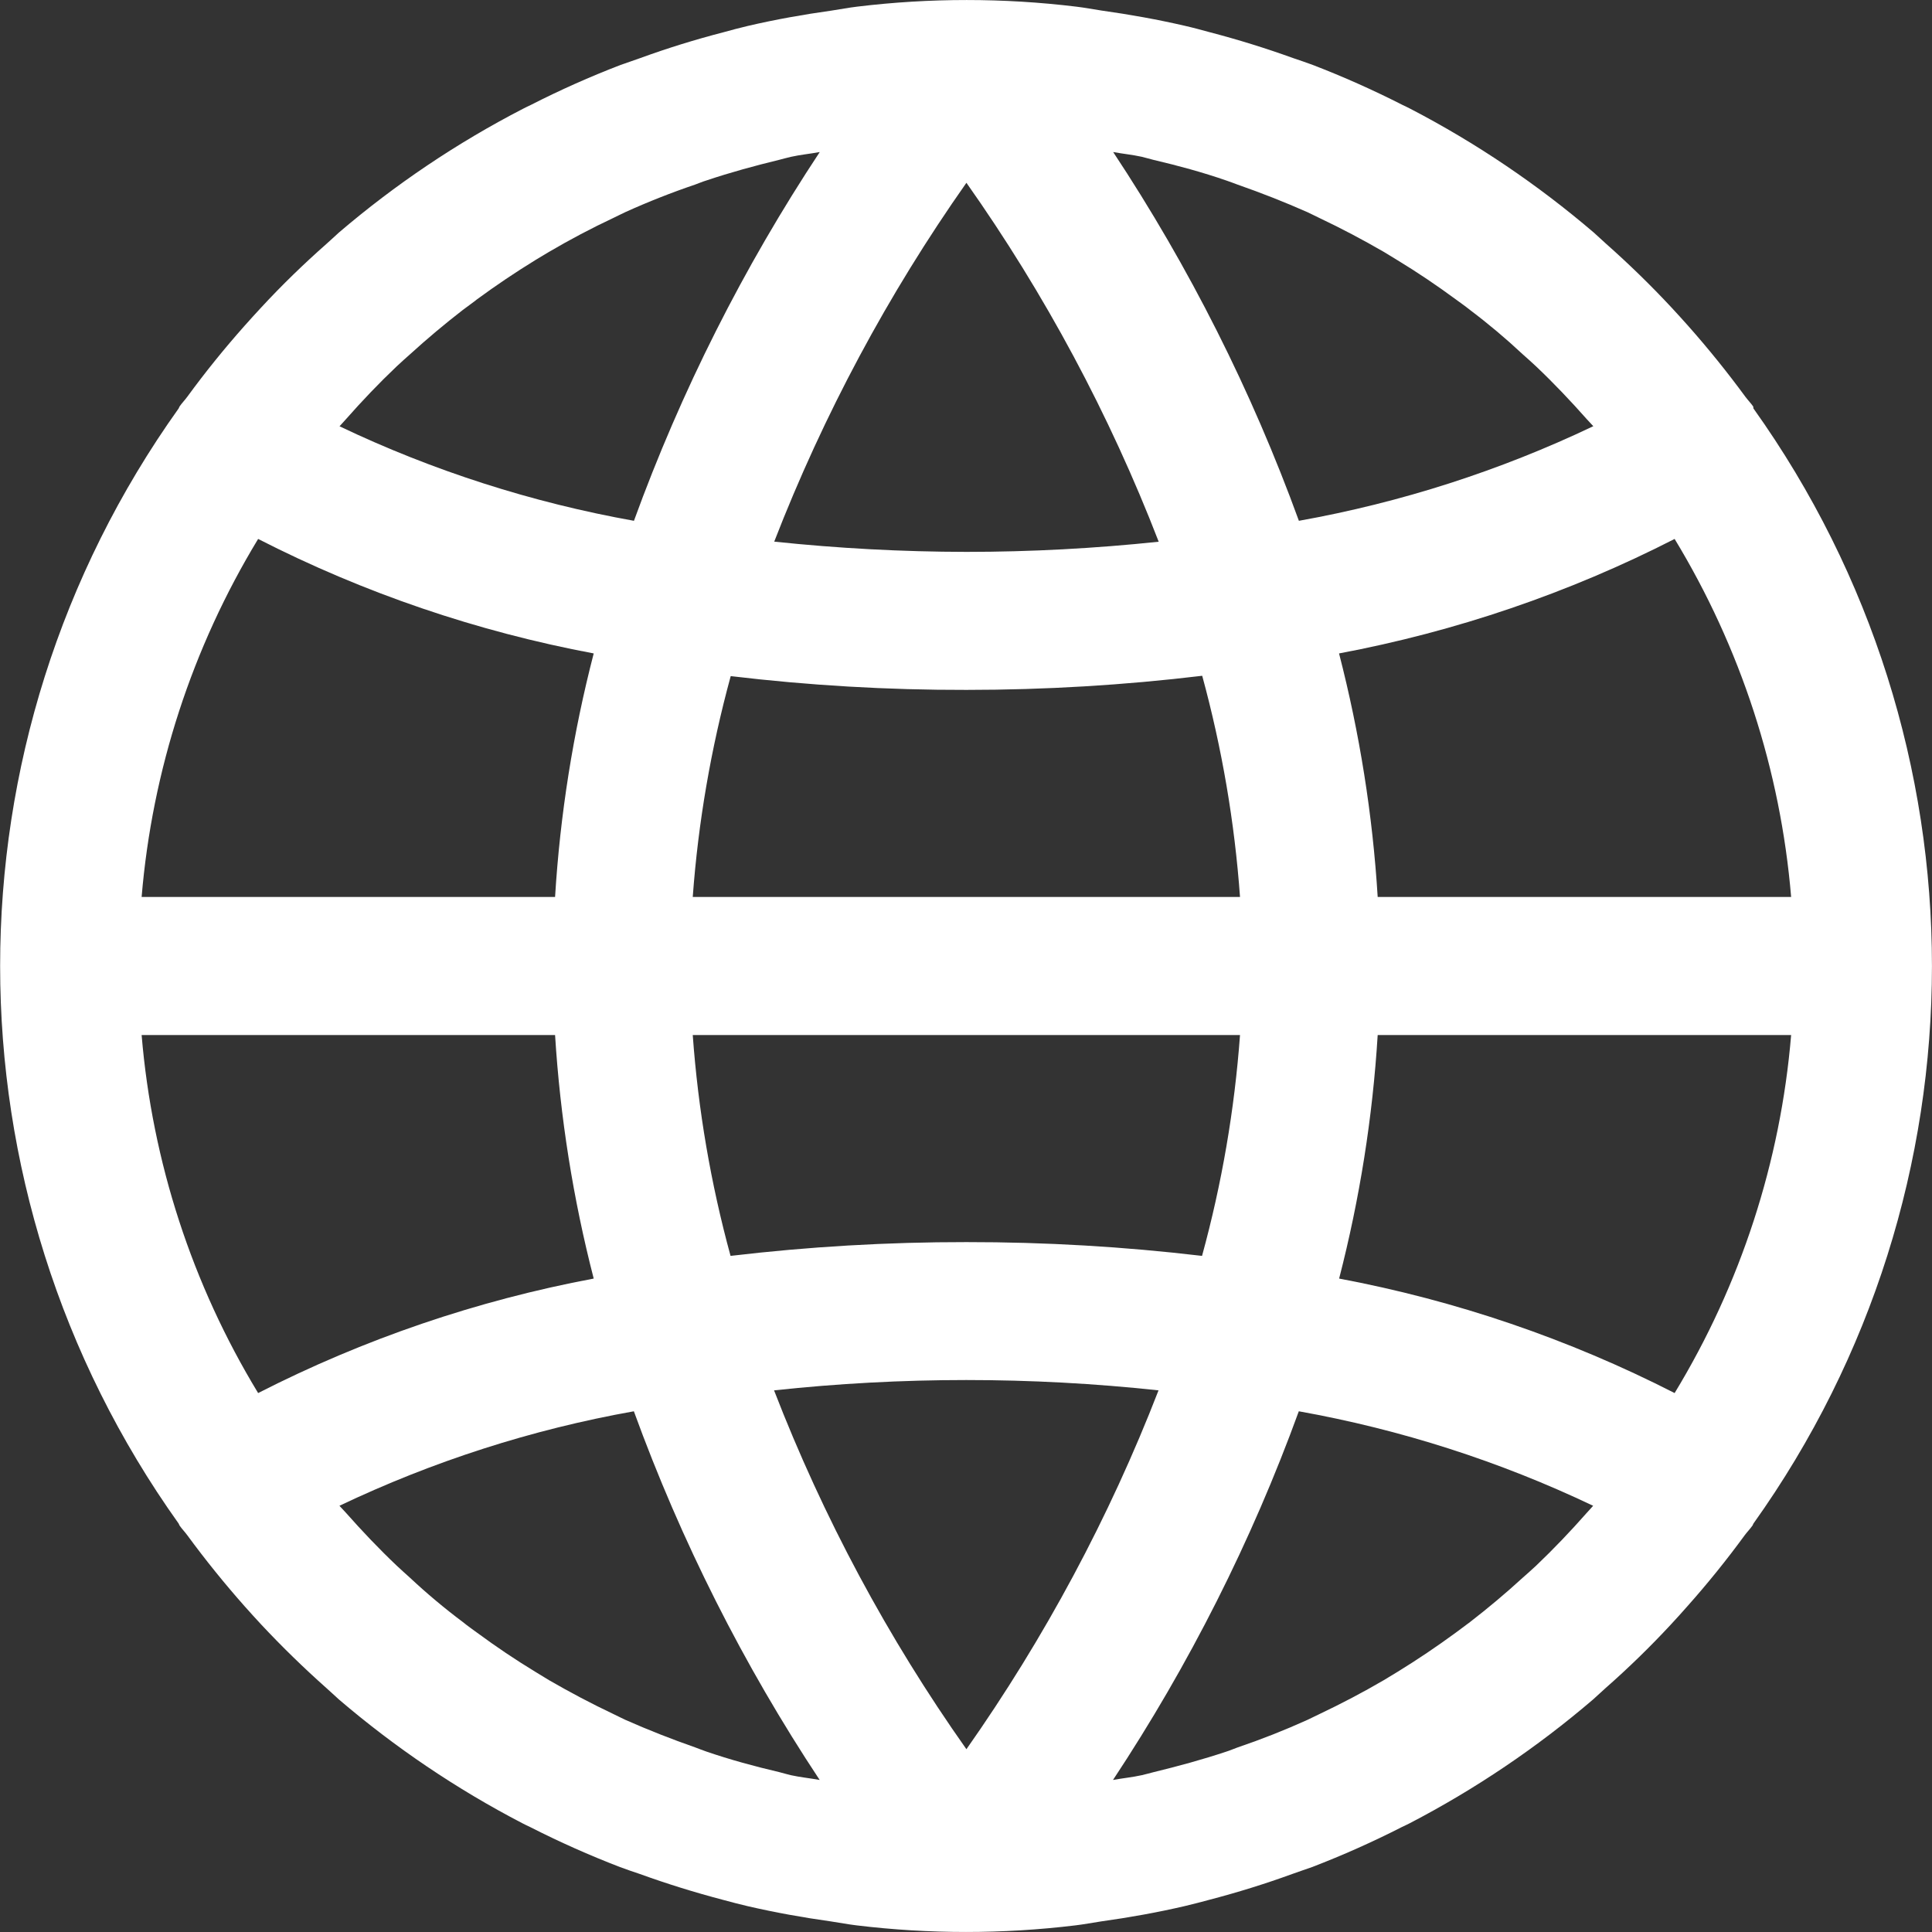 <svg width="23" height="23" viewBox="0 0 23 23" fill="none" xmlns="http://www.w3.org/2000/svg">
<rect x="0" y="0" width="23" height="23" fill="#333333" stroke="none"/>
<g clip-path="url(#clip0_2_4022)">
<path d="M20.874 4.862C20.874 4.854 20.873 4.847 20.872 4.84C20.843 4.799 20.808 4.763 20.778 4.723C20.563 4.43 20.336 4.149 20.096 3.878C20.03 3.804 19.964 3.731 19.897 3.659C19.65 3.394 19.391 3.142 19.12 2.902C19.07 2.858 19.023 2.812 18.973 2.768C18.304 2.196 17.573 1.702 16.792 1.296C16.761 1.279 16.728 1.265 16.696 1.249C16.348 1.072 15.992 0.913 15.628 0.773C15.546 0.744 15.471 0.716 15.393 0.691C15.069 0.574 14.74 0.472 14.407 0.385C14.308 0.358 14.21 0.331 14.109 0.308C13.78 0.232 13.452 0.173 13.116 0.126C13.014 0.111 12.914 0.091 12.811 0.079C11.945 -0.026 11.07 -0.026 10.205 0.079C10.102 0.091 10.002 0.111 9.9 0.126C9.564 0.173 9.232 0.232 8.906 0.308C8.806 0.331 8.708 0.358 8.609 0.385C8.273 0.472 7.944 0.574 7.623 0.691C7.541 0.719 7.466 0.747 7.388 0.773C7.024 0.913 6.667 1.072 6.32 1.249C6.288 1.265 6.255 1.279 6.224 1.296C5.44 1.701 4.706 2.195 4.035 2.768C3.985 2.812 3.939 2.858 3.888 2.902C3.615 3.143 3.355 3.395 3.111 3.659C3.044 3.731 2.978 3.804 2.912 3.878C2.672 4.148 2.444 4.43 2.23 4.723C2.201 4.763 2.165 4.799 2.137 4.84C2.133 4.847 2.13 4.854 2.127 4.862C-0.707 8.834 -0.707 14.166 2.127 18.138C2.13 18.146 2.133 18.153 2.137 18.16C2.165 18.201 2.201 18.237 2.23 18.277C2.445 18.57 2.672 18.851 2.912 19.122C2.978 19.196 3.044 19.269 3.111 19.341C3.359 19.606 3.618 19.858 3.888 20.098C3.939 20.142 3.985 20.188 4.035 20.232C4.704 20.804 5.435 21.298 6.216 21.704C6.247 21.721 6.28 21.735 6.312 21.751C6.66 21.928 7.017 22.087 7.381 22.227C7.463 22.256 7.537 22.284 7.616 22.309C7.939 22.426 8.268 22.528 8.602 22.616C8.7 22.642 8.799 22.669 8.899 22.692C9.228 22.768 9.556 22.827 9.892 22.874C9.994 22.889 10.095 22.909 10.197 22.921C11.063 23.026 11.938 23.026 12.803 22.921C12.906 22.909 13.007 22.889 13.108 22.874C13.444 22.827 13.776 22.768 14.102 22.692C14.202 22.669 14.301 22.642 14.399 22.616C14.736 22.528 15.064 22.426 15.385 22.309C15.467 22.281 15.542 22.253 15.62 22.227C15.984 22.087 16.341 21.928 16.688 21.751C16.721 21.735 16.753 21.721 16.785 21.704C17.565 21.298 18.297 20.804 18.965 20.232C19.015 20.188 19.062 20.142 19.112 20.098C19.386 19.857 19.645 19.605 19.89 19.341C19.957 19.269 20.023 19.196 20.088 19.122C20.329 18.851 20.556 18.57 20.77 18.277C20.8 18.237 20.835 18.201 20.864 18.16C20.868 18.153 20.871 18.146 20.874 18.138C23.708 14.167 23.708 8.834 20.874 4.862ZM19.936 6.416C20.722 7.711 21.197 9.17 21.323 10.678H16.401C16.341 9.699 16.186 8.728 15.941 7.779C17.331 7.518 18.677 7.06 19.936 6.416ZM13.595 1.867C13.641 1.878 13.685 1.892 13.731 1.903C14.025 1.972 14.317 2.051 14.602 2.15C14.646 2.164 14.688 2.182 14.731 2.197C15.014 2.296 15.292 2.405 15.565 2.526C15.613 2.548 15.66 2.573 15.707 2.595C15.969 2.719 16.224 2.854 16.473 2.998L16.637 3.098C16.874 3.242 17.104 3.397 17.328 3.562C17.385 3.604 17.443 3.644 17.5 3.69C17.719 3.855 17.928 4.031 18.129 4.219C18.181 4.266 18.236 4.313 18.287 4.362C18.498 4.562 18.698 4.773 18.892 4.992C18.917 5.02 18.943 5.047 18.968 5.074C17.855 5.604 16.677 5.983 15.463 6.2C14.901 4.655 14.159 3.181 13.252 1.81C13.366 1.831 13.482 1.842 13.595 1.867ZM8.247 10.678C8.312 9.789 8.464 8.909 8.699 8.049C9.63 8.16 10.567 8.215 11.505 8.213C12.443 8.213 13.38 8.157 14.312 8.045C14.547 8.906 14.698 9.788 14.762 10.678H8.247ZM14.762 12.322C14.697 13.211 14.546 14.091 14.31 14.951C13.379 14.841 12.442 14.786 11.505 14.787C10.566 14.786 9.629 14.841 8.697 14.951C8.462 14.091 8.311 13.211 8.247 12.322H14.762ZM11.505 2.176C12.44 3.501 13.209 4.936 13.794 6.449C13.034 6.529 12.27 6.57 11.505 6.57C10.74 6.569 9.977 6.528 9.217 6.448C9.804 4.936 10.572 3.502 11.505 2.176ZM4.118 4.991C4.311 4.772 4.512 4.561 4.723 4.361C4.774 4.312 4.829 4.265 4.881 4.218C5.084 4.033 5.294 3.857 5.511 3.689C5.567 3.646 5.625 3.607 5.682 3.561C5.906 3.397 6.136 3.242 6.372 3.097L6.537 2.998C6.786 2.852 7.041 2.717 7.303 2.594C7.35 2.572 7.397 2.547 7.445 2.525C7.717 2.402 7.996 2.292 8.279 2.196C8.321 2.181 8.361 2.163 8.408 2.149C8.693 2.053 8.983 1.974 9.279 1.902C9.325 1.891 9.369 1.877 9.416 1.867C9.528 1.842 9.645 1.831 9.759 1.81C8.852 3.181 8.109 4.655 7.547 6.2C6.333 5.983 5.155 5.605 4.042 5.075C4.067 5.046 4.093 5.02 4.118 4.991ZM3.073 6.416C4.332 7.06 5.678 7.518 7.068 7.779C6.822 8.728 6.668 9.699 6.608 10.678H1.686C1.812 9.17 2.287 7.711 3.073 6.416ZM3.073 16.584C2.287 15.29 1.812 13.831 1.686 12.322H6.608C6.669 13.301 6.823 14.272 7.068 15.221C5.678 15.482 4.332 15.941 3.073 16.584ZM9.414 21.133C9.368 21.123 9.324 21.108 9.278 21.097C8.984 21.028 8.692 20.949 8.407 20.851C8.363 20.836 8.321 20.819 8.278 20.803C7.995 20.704 7.717 20.595 7.444 20.474C7.396 20.452 7.349 20.427 7.302 20.405C7.04 20.281 6.785 20.146 6.536 20.002L6.372 19.902C6.135 19.758 5.905 19.603 5.681 19.438C5.624 19.396 5.566 19.356 5.51 19.31C5.291 19.146 5.081 18.97 4.88 18.782C4.828 18.734 4.773 18.687 4.722 18.638C4.511 18.438 4.311 18.227 4.117 18.008C4.092 17.98 4.066 17.953 4.041 17.926C5.154 17.396 6.333 17.017 7.546 16.801C8.108 18.346 8.85 19.819 9.758 21.19C9.643 21.169 9.527 21.158 9.414 21.133ZM11.505 20.824C10.569 19.499 9.8 18.064 9.215 16.552C10.736 16.388 12.271 16.388 13.793 16.552L13.792 16.552C13.206 18.064 12.437 19.498 11.505 20.824ZM18.891 18.009C18.698 18.228 18.497 18.439 18.287 18.639C18.235 18.688 18.181 18.735 18.128 18.782C17.925 18.968 17.715 19.144 17.499 19.311C17.442 19.354 17.384 19.397 17.327 19.439C17.103 19.603 16.873 19.758 16.637 19.903L16.472 20.003C16.224 20.148 15.968 20.282 15.707 20.406C15.659 20.428 15.612 20.453 15.564 20.475C15.292 20.598 15.013 20.708 14.73 20.804C14.688 20.819 14.648 20.837 14.601 20.852C14.316 20.947 14.026 21.026 13.73 21.098C13.684 21.109 13.64 21.123 13.593 21.133C13.481 21.158 13.364 21.169 13.25 21.19C14.157 19.819 14.9 18.346 15.462 16.801C16.675 17.018 17.854 17.396 18.966 17.926C18.942 17.954 18.916 17.981 18.891 18.009ZM19.936 16.584C18.677 15.941 17.332 15.482 15.942 15.221C16.187 14.272 16.341 13.301 16.401 12.322H21.323C21.197 13.831 20.722 15.29 19.936 16.584Z" fill="white"/>
</g>
<defs>
<clipPath id="clip0_2_4022">
<rect width="23" height="23" fill="white"/>
</clipPath>
</defs>
</svg>
